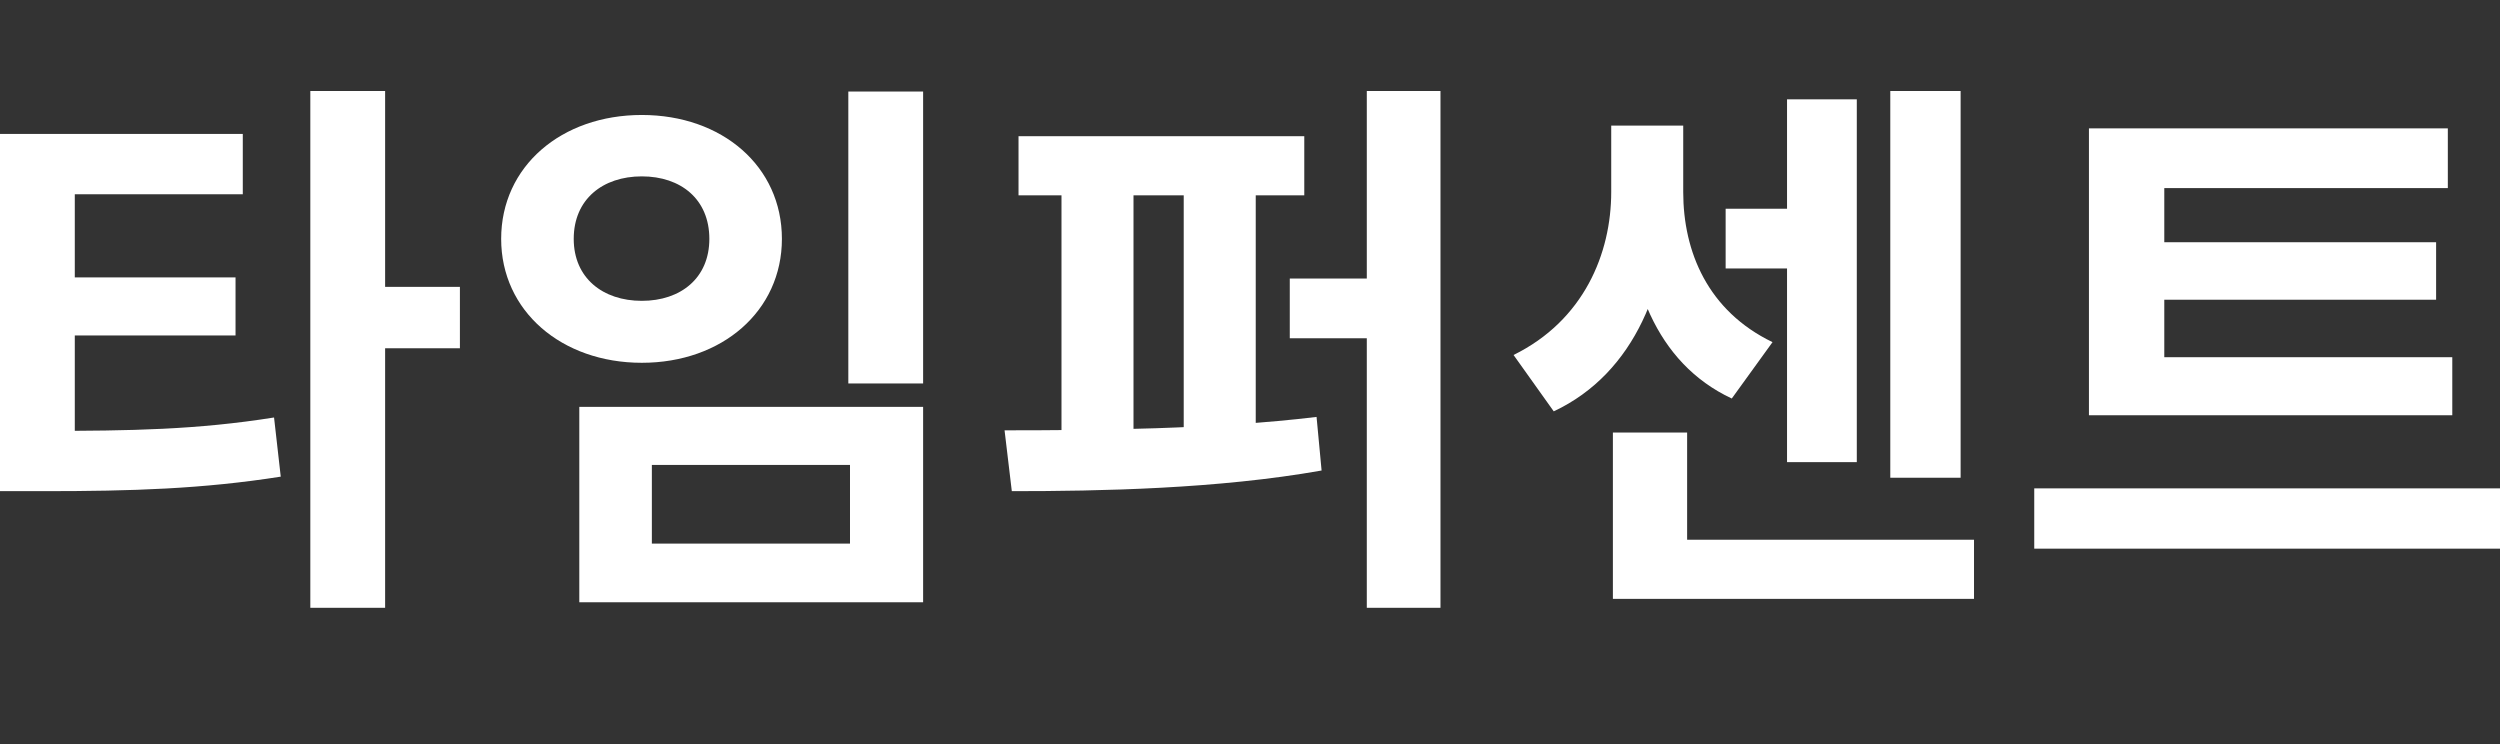 <svg width="215" height="64" viewBox="0 0 215 64" fill="none" xmlns="http://www.w3.org/2000/svg">
<rect x="0" y="0" width="215" height="64" fill="#333333" stroke="none"/>
<g clip-path="url(#clip0_2_20)">
<path d="M0 37.056H3.744C11.232 37.056 16.944 36.96 23.568 35.904L24.144 40.992C17.424 42.048 11.376 42.24 3.744 42.24H0V37.056ZM0 11.52H20.88V16.704H6.432V38.736H0V11.52ZM4.896 23.856H20.256V28.848H4.896V23.856ZM26.688 7.824H33.12V52.272H26.688V7.824ZM31.68 24.672H39.552V29.952H31.68V24.672Z" fill="white"/>
<path d="M72.956 7.872H79.388V32.976H72.956V7.872ZM49.82 34.992H79.388V51.792H49.82V34.992ZM73.1 39.984H56.06V46.752H73.1V39.984ZM55.196 9.888C62.108 9.888 67.244 14.304 67.244 20.544C67.244 26.736 62.108 31.2 55.196 31.2C48.284 31.2 43.1 26.736 43.1 20.544C43.1 14.304 48.284 9.888 55.196 9.888ZM55.196 15.168C51.836 15.168 49.34 17.136 49.34 20.544C49.34 23.904 51.836 25.872 55.196 25.872C58.556 25.872 61.004 23.904 61.004 20.544C61.004 17.136 58.556 15.168 55.196 15.168Z" fill="white"/>
<path d="M87.593 11.712H112.168V16.8H87.593V11.712ZM87.016 42.24L86.392 37.008C94.073 37.008 104.488 36.912 113.224 35.856L113.657 40.464C104.729 42.048 94.6 42.24 87.016 42.24ZM91.288 15.888H97.481V38.304H91.288V15.888ZM101.8 15.888H107.993V38.304H101.8V15.888ZM117.545 7.824H123.881V52.272H117.545V7.824ZM110.921 23.952H122.248V29.088H110.921V23.952Z" fill="white"/>
<path d="M148.405 17.952H155.461V23.088H148.405V17.952ZM162.565 7.824H168.613V41.088H162.565V7.824ZM153.685 8.544H159.685V39.744H153.685V8.544ZM138.709 46.416H169.765V51.504H138.709V46.416ZM138.709 37.2H145.093V49.632H138.709V37.2ZM138.565 10.8H143.557V16.512C143.557 24.336 140.677 32.064 133.621 35.376L130.165 30.528C136.213 27.552 138.565 21.792 138.565 16.512V10.8ZM139.861 10.8H144.757V16.512C144.757 21.648 146.869 26.736 152.437 29.424L148.933 34.272C142.357 31.2 139.861 24.096 139.861 16.512V10.8Z" fill="white"/>
<path d="M179.649 30.72H210.897V35.712H179.649V30.72ZM174.945 42H215.169V47.184H174.945V42ZM179.649 11.04H210.513V16.176H186.129V32.112H179.649V11.04ZM184.161 20.832H209.505V25.776H184.161V20.832Z" fill="white"/>
</g>
<defs>
<clipPath id="clip0_2_20">
<rect width="215" height="64" fill="white"/>
</clipPath>
</defs>
</svg>
